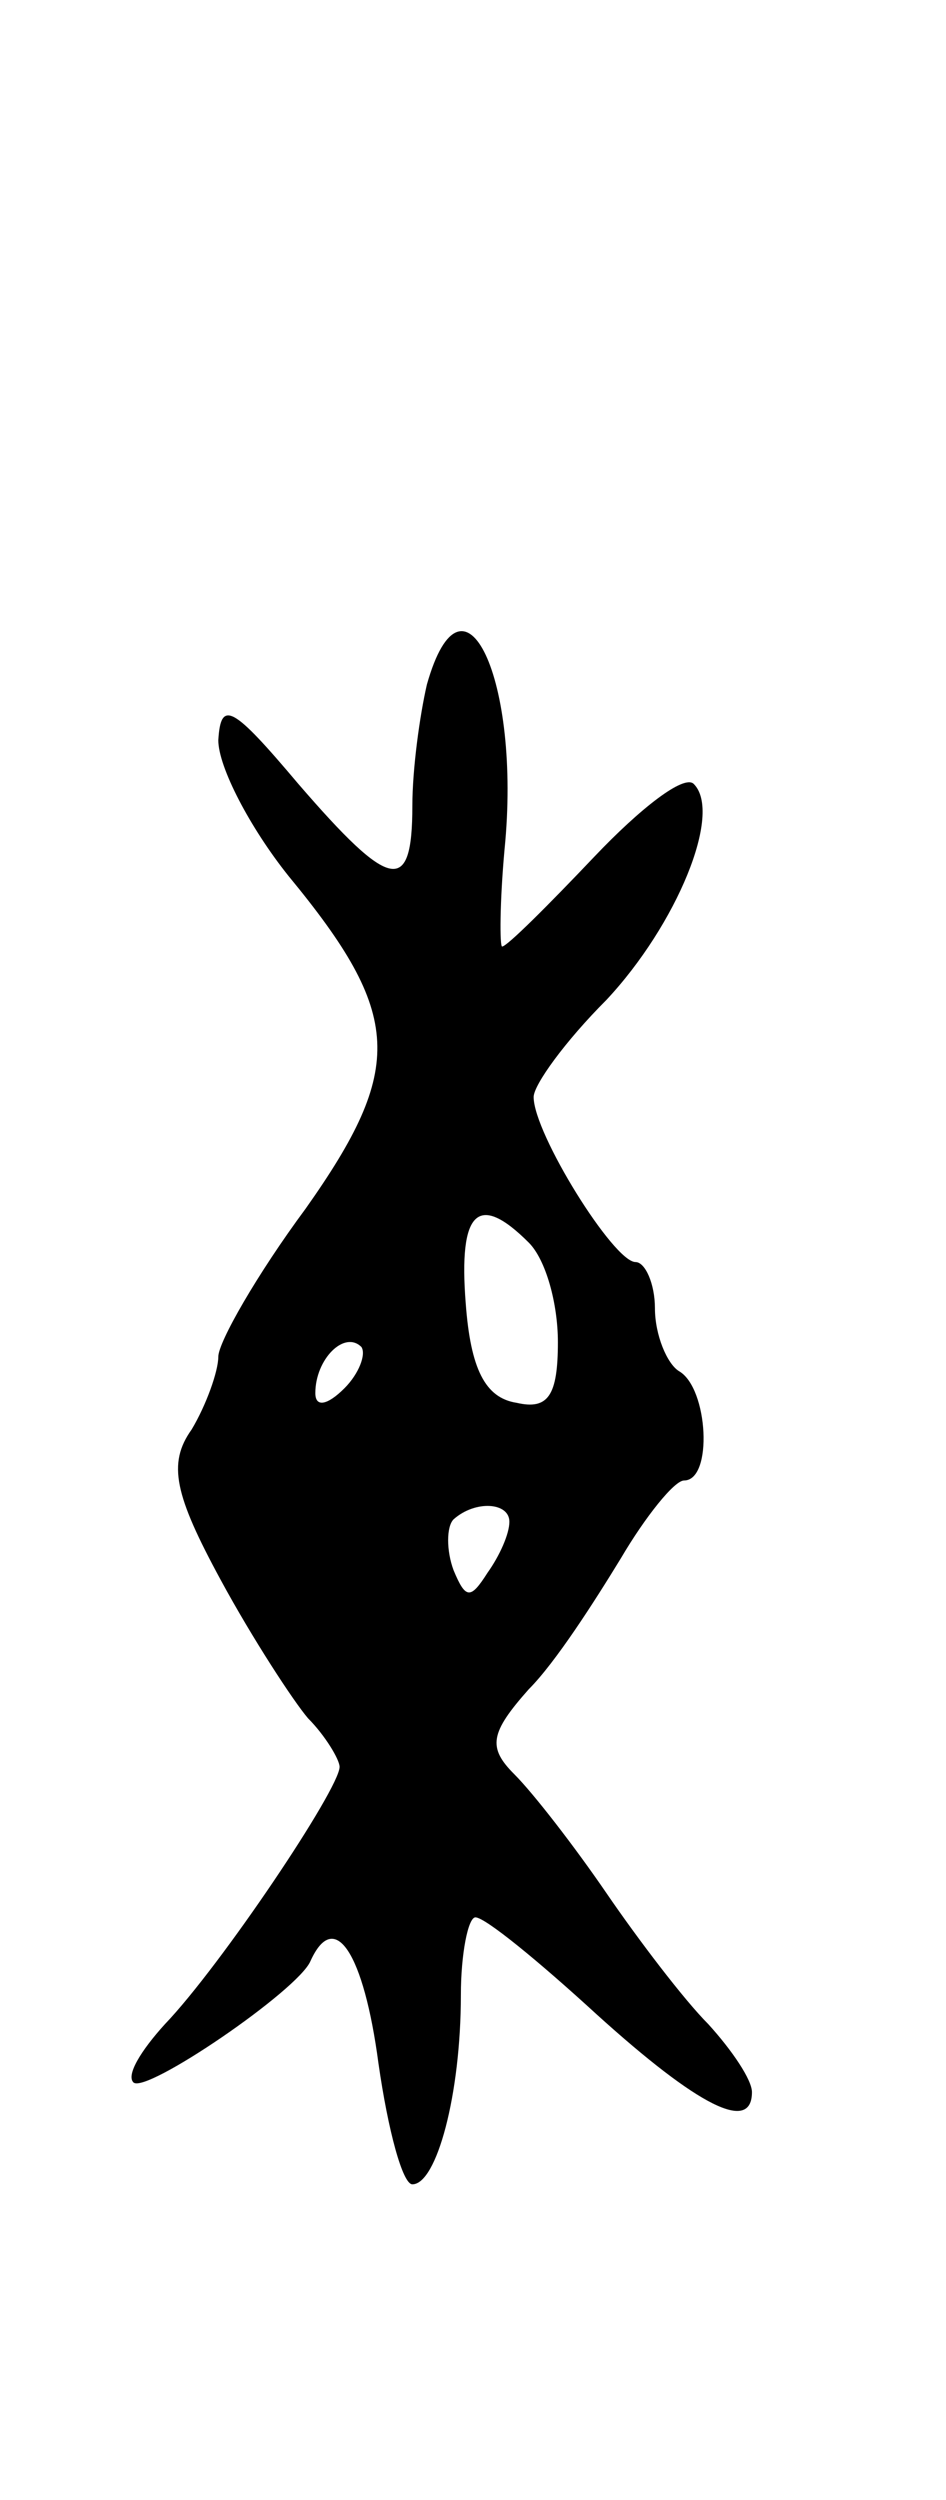 <svg version="1.0" xmlns="http://www.w3.org/2000/svg"
 width="39pt" height="103pt" viewBox="0 0 39 103"
 preserveAspectRatio="xMidYMid meet">
<g transform="translate(0,103) scale(0.1,-0.1)"
fill="#000000" stroke="none">
<path d="M176 748 c-3 -13 -6 -35 -6 -50 0 -37 -9 -35 -47 9 -27 32 -32 35
-33 18 0 -11 13 -36 29 -56 47 -57 48 -79 7 -137 -20 -27 -36 -55 -36 -61 0
-6 -5 -20 -11 -30 -10 -14 -7 -27 12 -62 13 -24 30 -50 36 -57 7 -7 13 -17 13
-20 0 -9 -49 -82 -72 -106 -10 -11 -16 -21 -13 -24 5 -5 68 38 73 50 10 22 22
3 28 -42 4 -28 10 -50 14 -50 10 0 20 37 20 78 0 17 3 32 6 32 4 0 26 -18 50
-40 42 -38 64 -49 64 -32 0 5 -8 17 -18 28 -10 10 -29 35 -42 54 -13 19 -30
41 -38 49 -11 11 -10 17 6 35 11 11 27 36 38 54 10 17 22 32 26 32 12 0 10 38
-2 45 -5 3 -10 15 -10 26 0 10 -4 19 -8 19 -9 0 -42 53 -42 68 0 5 13 23 30
40 29 31 48 77 36 89 -4 4 -22 -10 -41 -30 -19 -20 -36 -37 -38 -37 -1 0 -1
18 1 40 7 70 -17 121 -32 68z m42 -230 c7 -7 12 -25 12 -41 0 -22 -4 -28 -17
-25 -13 2 -19 14 -21 41 -3 38 5 46 26 25z m-76 -60 c-7 -7 -12 -8 -12 -2 0
14 12 26 19 19 2 -3 -1 -11 -7 -17z m68 -55 c0 -5 -4 -14 -9 -21 -7 -11 -9
-11 -14 1 -3 8 -3 18 0 21 9 8 23 7 23 -1z"/>
</g>
</svg>
